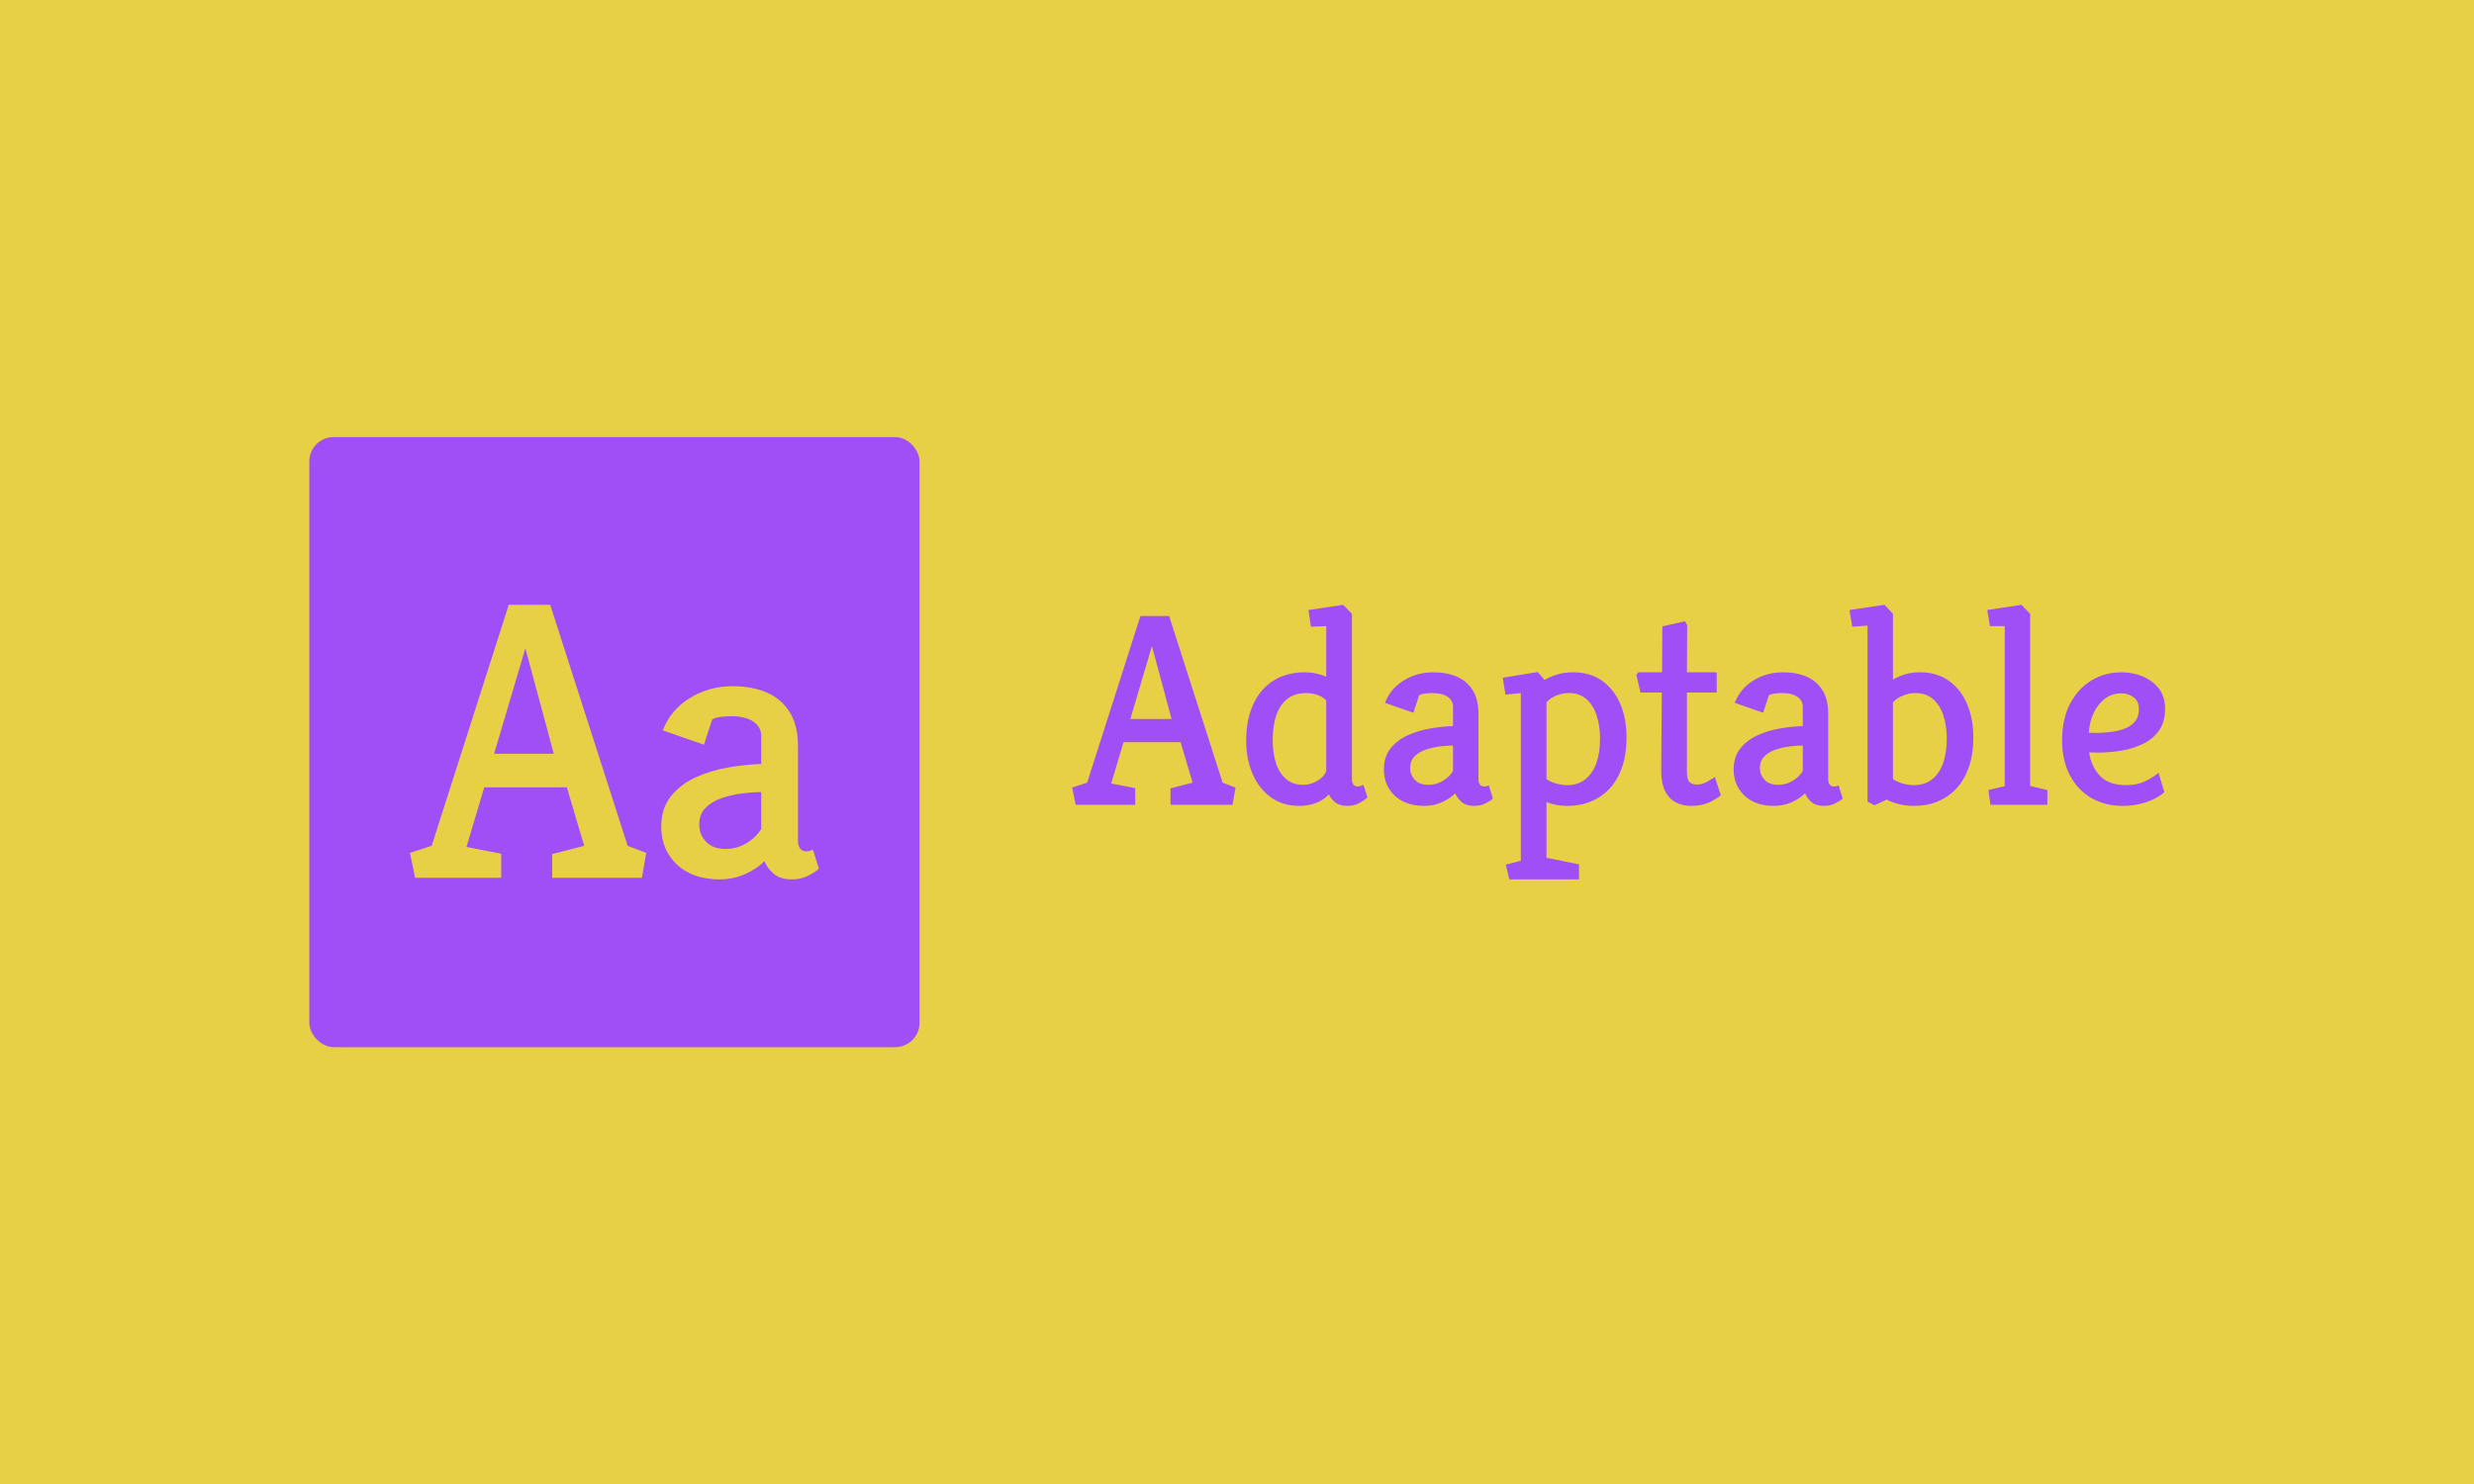 <svg xmlns="http://www.w3.org/2000/svg" version="1.1" xmlns:xlink="http://www.w3.org/1999/xlink" xmlns:svgjs="http://svgjs.dev/svgjs" width="100%" height="100%" viewBox="0 0 1000 600"><rect width="1000" height="600" x="0" y="0" fill="#e7d045"/><g><rect width="333.333" height="333.333" rx="13.333" ry="13.333" y="191.169" fill="#a04ef6" transform="matrix(0.74,0,0,0.74,0,35.245)" x="168.947"/><path d="M273.773 431.967L226.741 431.967L223.923 418.357L235.793 414.491L277.88 282.836L300.542 282.836L342.838 414.491L353 418.357L350.632 431.967L301.621 431.967L301.621 419.017L319.097 414.491L309.624 382.536L264.511 382.536L254.798 415.12L273.773 418.807L273.773 431.967ZM286.963 306.577L269.906 364.191L302.49 364.191L286.963 306.577ZM392.928 432.836L392.928 432.836Q383.425 432.836 376.291 429.269Q369.187 425.702 365.2 419.137Q361.183 412.542 361.183 404.119L361.183 404.119Q361.183 393.987 366.489 387.392Q371.765 380.827 380.068 377.05Q388.401 373.273 397.874 371.655Q407.376 370.036 415.799 369.796L415.799 369.796L415.799 354.269Q415.799 349.742 411.603 346.715Q407.376 343.687 399.403 343.687L399.403 343.687Q397.035 343.687 394.007 344.017Q390.979 344.347 389.031 345.426L389.031 345.426L384.505 359.245L362.052 351.451Q366.159 340.45 376.621 333.885Q387.082 327.29 400.272 327.29L400.272 327.29Q410.823 327.29 418.827 330.738Q426.801 334.185 431.327 341.439Q435.883 348.663 435.883 360.084L435.883 360.084L435.883 411.883Q435.883 414.491 437.052 415.989Q438.252 417.518 440.41 417.518L440.41 417.518Q441.489 417.518 442.568 417.188Q443.647 416.859 444.067 416.649L444.067 416.649L447.304 426.991Q445.596 428.729 441.579 430.767Q437.592 432.836 432.646 432.836L432.646 432.836Q426.381 432.836 422.934 430.018Q419.457 427.23 417.538 422.914L417.538 422.914Q413.222 427.23 406.837 430.018Q400.482 432.836 392.928 432.836ZM396.375 416.199L396.375 416.199Q402.64 416.199 407.916 412.962Q413.222 409.724 415.799 405.198L415.799 405.198L415.799 385.144Q411.063 385.144 405.218 385.893Q399.403 386.643 394.097 388.471Q388.821 390.3 385.374 393.777Q381.927 397.224 381.927 402.83L381.927 402.83Q381.927 408.226 385.584 412.212Q389.241 416.199 396.375 416.199Z " fill="#e7d045" transform="matrix(0.74,0,0,0.74,0,35.245)"/><path d="M620.087 392.081L587.562 392.081L585.614 382.67L593.823 379.996L622.927 288.951L638.599 288.951L667.848 379.996L674.876 382.67L673.238 392.081L639.345 392.081L639.345 383.126L651.43 379.996L644.88 357.898L613.682 357.898L606.965 380.431L620.087 382.981L620.087 392.081ZM629.208 305.369L617.413 345.211L639.946 345.211L629.208 305.369ZM709.639 392.682L709.639 392.682Q700.539 392.682 694.051 387.894Q687.562 383.126 684.121 375.062Q680.701 366.998 680.701 357.152L680.701 357.152Q680.701 347.595 683.23 340.506Q685.759 333.416 690.091 328.794Q694.424 324.171 700.166 321.932Q705.908 319.693 712.044 319.693L712.044 319.693Q715.92 319.693 718.968 320.357Q722.036 321.041 724.42 322.077L724.42 322.077L724.42 294.465L716.066 294.776L714.718 285.655L733.686 282.836L738.454 287.749L738.454 378.192Q738.454 379.996 739.283 381.032Q740.091 382.09 741.584 382.09L741.584 382.09Q742.475 382.09 743.449 381.716Q744.424 381.343 744.714 381.177L744.714 381.177L746.953 388.06Q745.626 389.386 742.641 391.045Q739.656 392.682 736.07 392.682L736.07 392.682Q731.882 392.682 729.498 390.879Q727.114 389.096 725.912 386.401L725.912 386.401Q722.927 389.552 718.76 391.107Q714.573 392.682 709.639 392.682ZM711.878 381.177L711.878 381.177Q715.609 381.177 719.279 379.167Q722.927 377.156 724.42 373.715L724.42 373.715L724.42 335.075Q722.492 332.981 719.507 332.007Q716.522 331.032 713.371 331.032L713.371 331.032Q707.566 331.032 703.524 333.955Q699.503 336.857 697.326 342.682Q695.17 348.507 695.17 356.862L695.17 356.862Q695.17 363.578 696.891 369.092Q698.611 374.627 702.342 377.902Q706.074 381.177 711.878 381.177ZM777.861 392.682L777.861 392.682Q771.289 392.682 766.356 390.216Q761.443 387.749 758.686 383.209Q755.908 378.648 755.908 372.823L755.908 372.823Q755.908 365.817 759.577 361.256Q763.226 356.716 768.968 354.104Q774.731 351.493 781.281 350.373Q787.852 349.254 793.677 349.088L793.677 349.088L793.677 338.35Q793.677 335.22 790.775 333.126Q787.852 331.032 782.338 331.032L782.338 331.032Q780.701 331.032 778.607 331.26Q776.513 331.488 775.166 332.235L775.166 332.235L772.036 341.791L756.509 336.401Q759.349 328.794 766.584 324.254Q773.818 319.693 782.94 319.693L782.94 319.693Q790.236 319.693 795.771 322.077Q801.285 324.461 804.415 329.478Q807.566 334.473 807.566 342.371L807.566 342.371L807.566 378.192Q807.566 379.996 808.375 381.032Q809.204 382.09 810.697 382.09L810.697 382.09Q811.443 382.09 812.189 381.862Q812.935 381.634 813.226 381.488L813.226 381.488L815.464 388.64Q814.283 389.842 811.505 391.252Q808.748 392.682 805.328 392.682L805.328 392.682Q800.995 392.682 798.611 390.734Q796.207 388.806 794.88 385.821L794.88 385.821Q791.895 388.806 787.479 390.734Q783.085 392.682 777.861 392.682ZM780.245 381.177L780.245 381.177Q784.577 381.177 788.226 378.939Q791.895 376.7 793.677 373.57L793.677 373.57L793.677 359.702Q790.402 359.702 786.36 360.22Q782.338 360.738 778.669 362.003Q775.021 363.267 772.637 365.672Q770.253 368.056 770.253 371.932L770.253 371.932Q770.253 375.663 772.782 378.42Q775.311 381.177 780.245 381.177ZM862.479 432.836L824.42 432.836L822.492 424.772L830.701 422.678L830.701 331.032L822.326 331.924L820.833 322.678L839.946 319.548L843.677 323.881Q846.663 322.077 850.539 320.896Q854.415 319.693 859.204 319.693L859.204 319.693Q868.595 319.693 875.104 324.316Q881.592 328.939 885.012 336.94Q888.454 344.921 888.454 355.224L888.454 355.224Q888.454 364.324 886.07 371.331Q883.686 378.358 879.353 383.043Q875.021 387.749 869.134 390.216Q863.226 392.682 856.219 392.682L856.219 392.682Q853.089 392.682 850.166 392.164Q847.264 391.625 844.714 390.589L844.714 390.589L844.714 421.041L862.479 424.627L862.479 432.836ZM856.074 381.343L856.074 381.343Q862.044 381.343 866.066 378.047Q870.087 374.772 872.036 369.092Q873.984 363.433 873.984 355.97L873.984 355.97Q873.984 348.943 872.119 343.284Q870.253 337.604 866.522 334.328Q862.79 331.032 856.965 331.032L856.965 331.032Q853.379 331.032 849.938 332.463Q846.517 333.872 844.714 336.111L844.714 336.111L844.714 378.047Q846.808 379.54 849.938 380.431Q853.089 381.343 856.074 381.343ZM923.818 392.682L923.818 392.682Q919.051 392.682 915.319 390.734Q911.588 388.806 909.494 384.536Q907.401 380.286 907.401 373.715L907.401 373.715L907.711 330.742L896.061 330.742L893.823 321.186L894.88 319.693L907.857 319.693L908.002 294.61L920.398 291.791L921.58 293.864L921.435 319.693L936.961 319.693Q937.707 319.693 937.707 320.585L937.707 320.585L937.707 330.742L921.435 330.742L921.435 374.026Q921.435 378.358 922.865 379.685Q924.274 381.032 926.969 381.032L926.969 381.032Q929.789 381.032 932.629 379.395Q935.469 377.757 936.671 376.866L936.671 376.866L939.946 386.857Q937.998 388.64 933.831 390.672Q929.643 392.682 923.818 392.682ZM968.906 392.682L968.906 392.682Q962.334 392.682 957.401 390.216Q952.488 387.749 949.731 383.209Q946.953 378.648 946.953 372.823L946.953 372.823Q946.953 365.817 950.622 361.256Q954.27 356.716 960.012 354.104Q965.775 351.493 972.326 350.373Q978.897 349.254 984.722 349.088L984.722 349.088L984.722 338.35Q984.722 335.22 981.82 333.126Q978.897 331.032 973.383 331.032L973.383 331.032Q971.745 331.032 969.652 331.26Q967.558 331.488 966.211 332.235L966.211 332.235L963.08 341.791L947.554 336.401Q950.394 328.794 957.629 324.254Q964.863 319.693 973.984 319.693L973.984 319.693Q981.281 319.693 986.816 322.077Q992.33 324.461 995.46 329.478Q998.611 334.473 998.611 342.371L998.611 342.371L998.611 378.192Q998.611 379.996 999.42 381.032Q1000.249 382.09 1001.741 382.09L1001.741 382.09Q1002.488 382.09 1003.234 381.862Q1003.98 381.634 1004.27 381.488L1004.27 381.488L1006.509 388.64Q1005.328 389.842 1002.55 391.252Q999.793 392.682 996.372 392.682L996.372 392.682Q992.04 392.682 989.656 390.734Q987.251 388.806 985.925 385.821L985.925 385.821Q982.94 388.806 978.524 390.734Q974.129 392.682 968.906 392.682ZM971.289 381.177L971.289 381.177Q975.622 381.177 979.27 378.939Q982.94 376.7 984.722 373.57L984.722 373.57L984.722 359.702Q981.447 359.702 977.405 360.22Q973.383 360.738 969.714 362.003Q966.066 363.267 963.682 365.672Q961.298 368.056 961.298 371.932L961.298 371.932Q961.298 375.663 963.827 378.42Q966.356 381.177 971.289 381.177ZM1030.535 389.241L1023.818 392.371L1020.087 390.299L1020.087 294.175L1011.733 294.776L1010.241 285.655L1029.353 282.836L1033.976 287.749L1033.976 323.715Q1036.816 321.932 1040.547 320.813Q1044.279 319.693 1048.611 319.693L1048.611 319.693Q1058.002 319.693 1064.49 324.316Q1070.999 328.939 1074.42 336.94Q1077.861 344.921 1077.861 355.224L1077.861 355.224Q1077.861 364.324 1075.477 371.331Q1073.072 378.358 1068.76 383.043Q1064.428 387.749 1058.52 390.216Q1052.633 392.682 1045.626 392.682L1045.626 392.682Q1041.439 392.682 1037.562 391.791Q1033.686 390.879 1030.535 389.241L1030.535 389.241ZM1045.46 381.343L1045.46 381.343Q1051.43 381.343 1055.473 378.047Q1059.494 374.772 1061.443 369.092Q1063.371 363.433 1063.371 355.97L1063.371 355.97Q1063.371 348.943 1061.505 343.284Q1059.639 337.604 1055.846 334.328Q1052.032 331.032 1046.207 331.032L1046.207 331.032Q1042.786 331.032 1039.345 332.463Q1035.925 333.872 1033.976 336.111L1033.976 336.111L1033.976 378.047Q1036.07 379.54 1039.283 380.431Q1042.475 381.343 1045.46 381.343ZM1118.304 392.081L1087.251 392.081L1086.07 384.017L1095.025 381.924L1095.025 294.465L1086.961 294.465L1085.469 285.655L1104.125 282.836L1108.893 287.749L1108.893 381.779L1118.304 384.017L1118.304 392.081ZM1159.494 392.682L1159.494 392.682Q1149.793 392.682 1142.33 388.35Q1134.867 384.017 1130.618 375.954Q1126.368 367.91 1126.368 356.862L1126.368 356.862Q1126.368 345.066 1130.763 336.774Q1135.178 328.503 1142.475 324.088Q1149.793 319.693 1158.748 319.693L1158.748 319.693Q1164.863 319.693 1170.315 321.932Q1175.767 324.171 1179.208 328.566Q1182.629 332.981 1182.629 339.697L1182.629 339.697Q1182.629 346.704 1179.415 351.327Q1176.223 355.97 1170.833 358.644Q1165.464 361.339 1158.893 362.459Q1152.342 363.578 1145.626 363.578L1145.626 363.578L1141.148 363.433Q1142.185 371.041 1146.953 376.182Q1151.741 381.343 1161.443 381.343L1161.443 381.343Q1167.268 381.343 1171.663 379.25Q1176.057 377.156 1179.042 374.627L1179.042 374.627L1182.193 385.22Q1180.1 387.148 1176.658 388.868Q1173.238 390.589 1168.823 391.625Q1164.428 392.682 1159.494 392.682ZM1140.983 352.674L1140.983 352.674L1144.714 352.819Q1148.155 352.819 1152.26 352.384Q1156.364 351.928 1160.012 350.663Q1163.682 349.399 1165.983 346.787Q1168.304 344.175 1168.304 339.988L1168.304 339.988Q1168.304 335.365 1165.319 333.271Q1162.334 331.177 1158.748 331.177L1158.748 331.177Q1153.669 331.177 1149.793 334.1Q1145.916 337.003 1143.595 341.936Q1141.294 346.849 1140.983 352.674Z " fill="#a04ef6" transform="matrix(0.74,0,0,0.74,0,35.245)"/></g></svg>